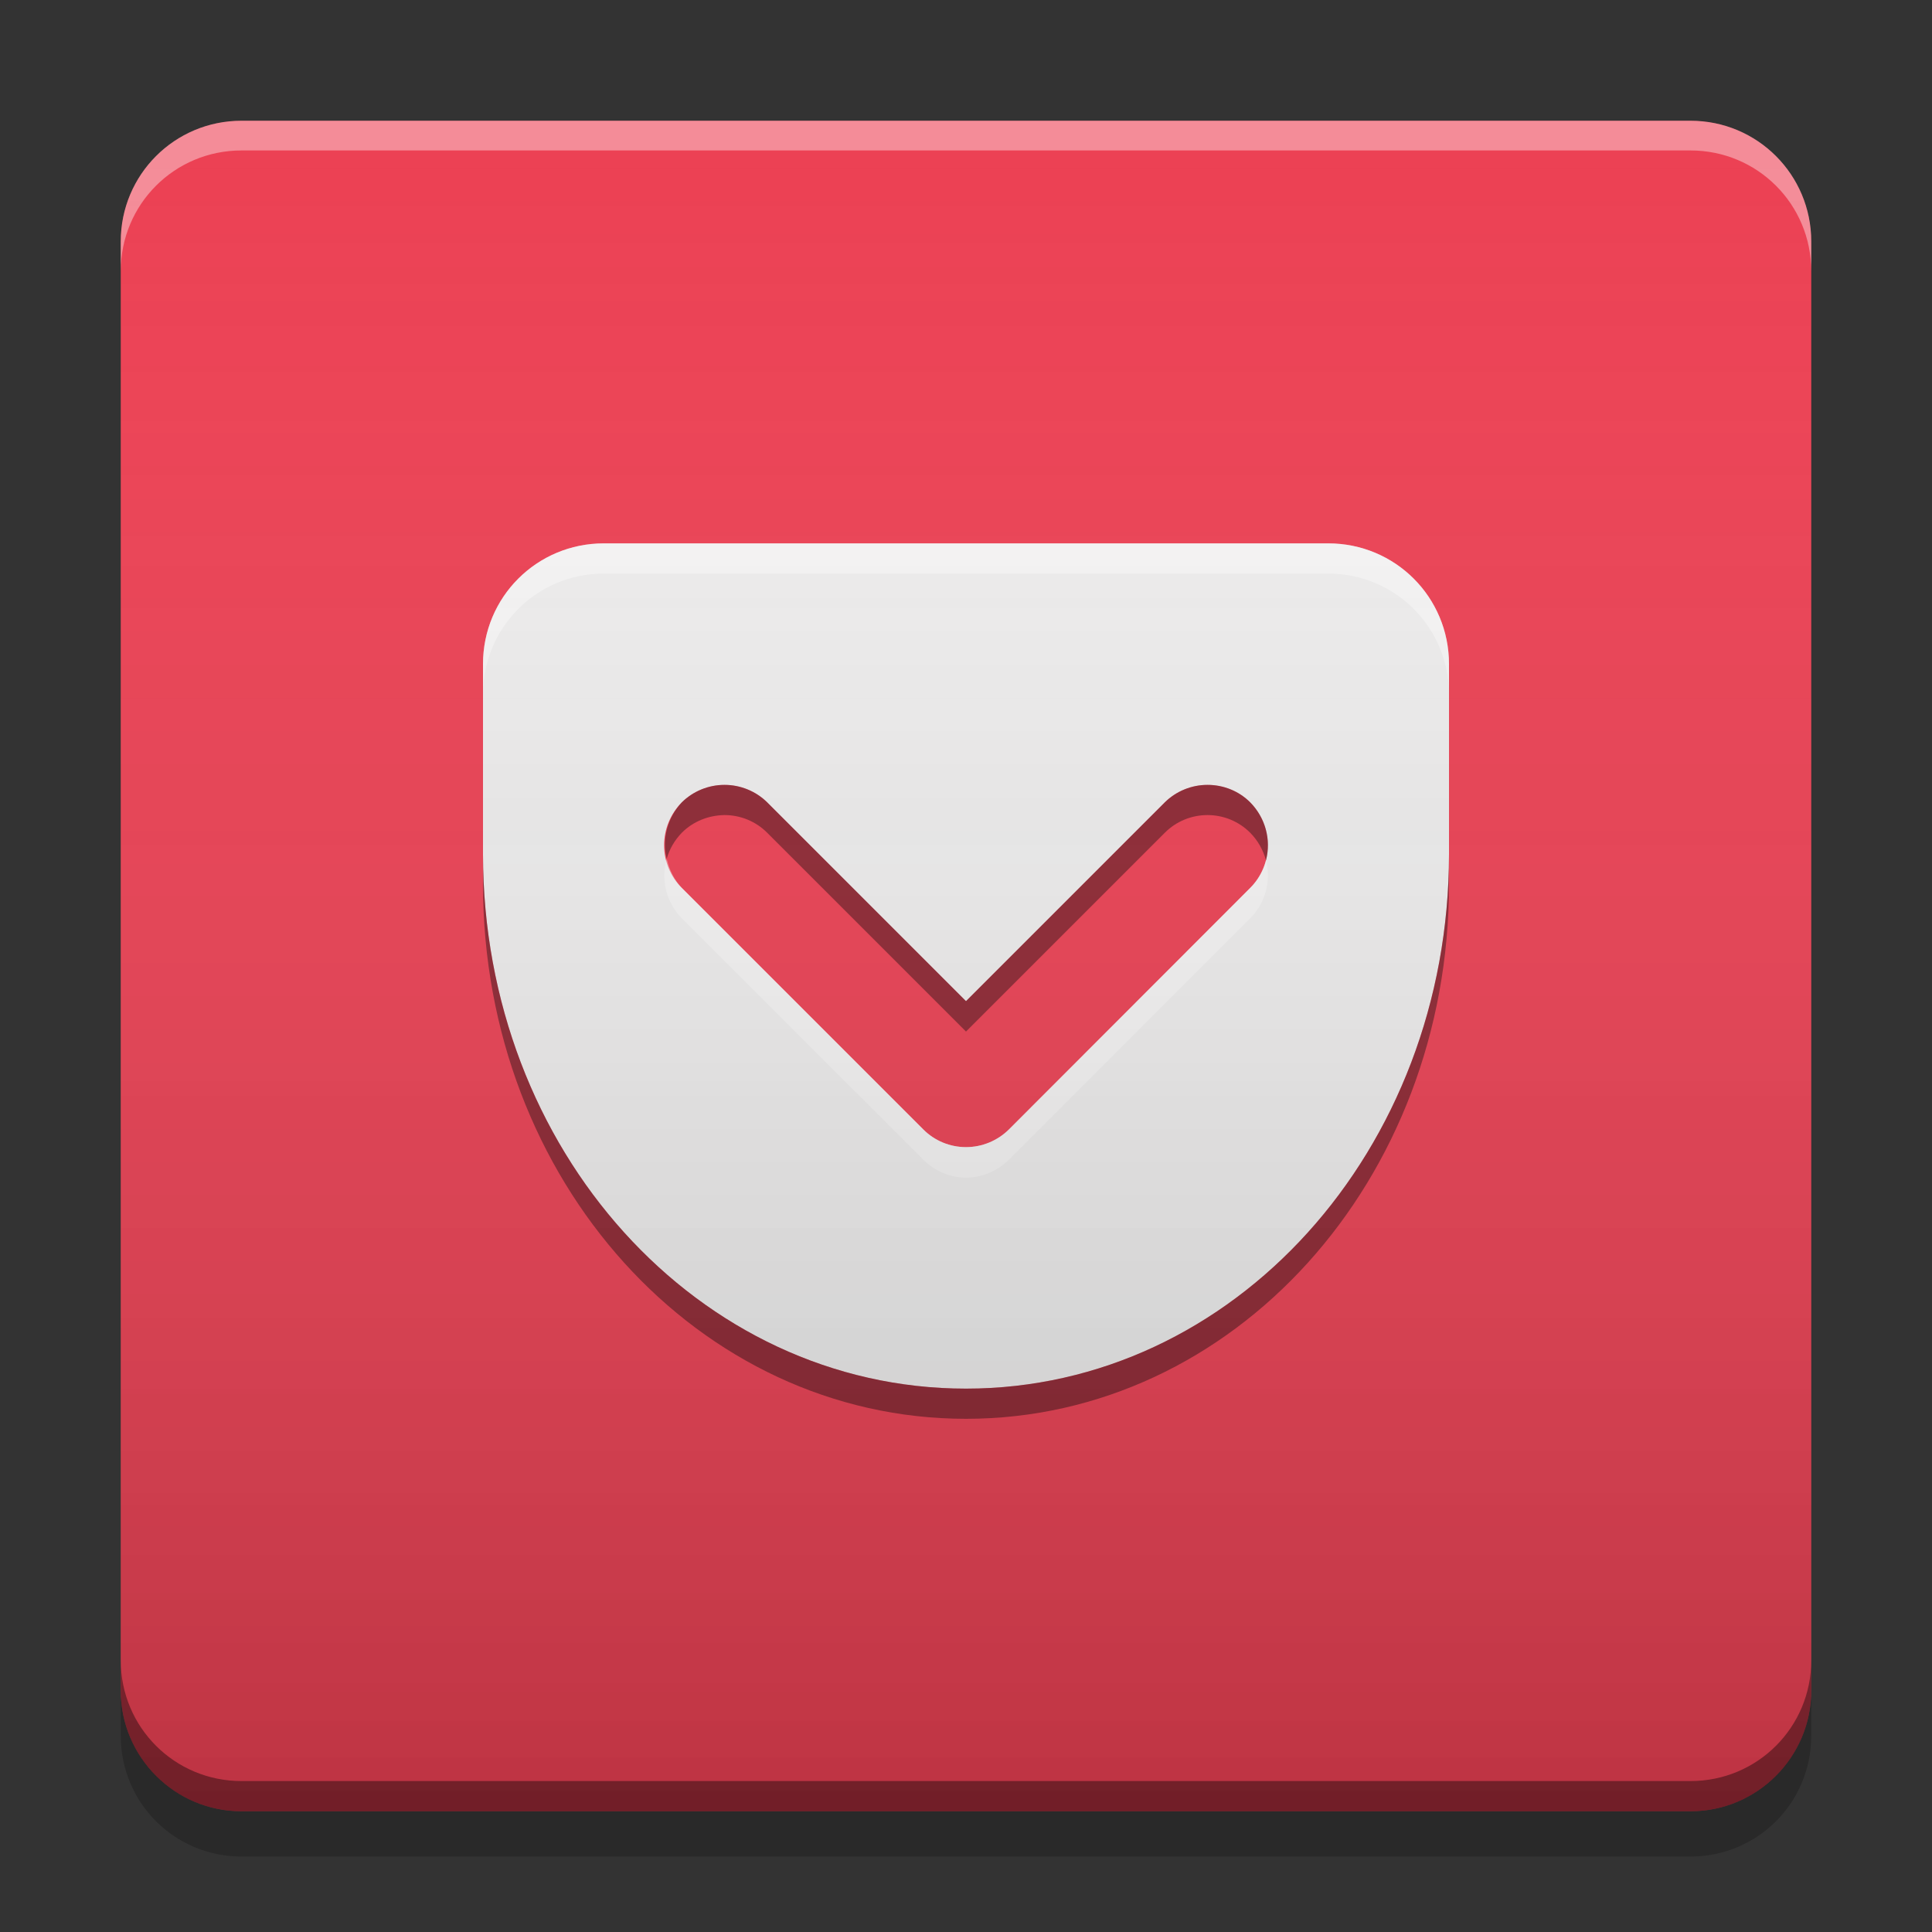 
<svg xmlns="http://www.w3.org/2000/svg" xmlns:xlink="http://www.w3.org/1999/xlink" width="32" height="32" viewBox="0 0 32 32" version="1.1">
<rect x="0" y="0" width="32" height="32" fill="#333333" stroke="none"/>
<defs>
<linearGradient id="linear0" gradientUnits="userSpaceOnUse" x1="10.054" y1="-199.125" x2="10.054" y2="-213.942" gradientTransform="matrix(1.89,0,0,1.89,-0.001,406.299)">
<stop offset="0" style="stop-color:rgb(0%,0%,0%);stop-opacity:0.2;"/>
<stop offset="1" style="stop-color:rgb(100%,100%,100%);stop-opacity:0;"/>
</linearGradient>
</defs>
<g id="surface1">
<path style=" stroke:none;fill-rule:nonzero;fill:rgb(92.549%,25.098%,32.549%);fill-opacity:1;" d="M 4 2 L 28 2 C 29.105 2 30 2.895 30 4 L 30 28 C 30 29.105 29.105 30 28 30 L 4 30 C 2.895 30 2 29.105 2 28 L 2 4 C 2 2.895 2.895 2 4 2 Z M 4 2 "/>
<path style=" stroke:none;fill-rule:nonzero;fill:rgb(0%,0%,0%);fill-opacity:0.4;" d="M 2 27.5 L 2 28 C 2 29.109 2.891 30 4 30 L 28 30 C 29.109 30 30 29.109 30 28 L 30 27.5 C 30 28.609 29.109 29.5 28 29.5 L 4 29.5 C 2.891 29.5 2 28.609 2 27.5 Z M 2 27.5 "/>
<path style=" stroke:none;fill-rule:nonzero;fill:rgb(0%,0%,0%);fill-opacity:0.2;" d="M 2 28 L 2 28.75 C 2 29.859 2.891 30.75 4 30.75 L 28 30.75 C 29.109 30.75 30 29.859 30 28.75 L 30 28 C 30 29.109 29.109 30 28 30 L 4 30 C 2.891 30 2 29.109 2 28 Z M 2 28 "/>
<path style=" stroke:none;fill-rule:nonzero;fill:rgb(100%,100%,100%);fill-opacity:0.4;" d="M 4 2 C 2.891 2 2 2.891 2 4 L 2 4.492 C 2 3.383 2.891 2.492 4 2.492 L 28 2.492 C 29.109 2.492 30 3.383 30 4.492 L 30 4 C 30 2.891 29.109 2 28 2 Z M 4 2 "/>
<path style=" stroke:none;fill-rule:nonzero;fill:rgb(93.333%,93.333%,93.333%);fill-opacity:0.996;" d="M 10 9 C 8.891 9 8 9.891 8 11 L 8 14.148 C 8 19.051 11.566 23 16 23 C 20.434 23 24 19.051 24 14.148 L 24 11 C 24 9.891 23.109 9 22 9 Z M 20 13 C 20.266 13 20.52 13.102 20.707 13.289 C 20.895 13.48 21 13.734 21 14 C 21 14.266 20.895 14.52 20.707 14.707 L 16.711 18.707 C 16.52 18.895 16.266 19 16 19 C 15.734 19 15.48 18.895 15.293 18.707 L 11.293 14.707 C 11.105 14.52 11 14.266 11 14 C 11 13.734 11.105 13.48 11.293 13.289 C 11.48 13.105 11.734 13 12 13 C 12.266 13 12.52 13.105 12.707 13.289 L 16 16.582 L 19.293 13.289 C 19.48 13.105 19.734 13 20 13 Z M 20 13 "/>
<path style=" stroke:none;fill-rule:nonzero;fill:rgb(100%,100%,100%);fill-opacity:0.4;" d="M 10 9 C 8.891 9 8 9.891 8 11 L 8 11.5 C 8 10.395 8.891 9.5 10 9.5 L 22 9.5 C 23.109 9.5 24 10.395 24 11.5 L 24 11 C 24 9.891 23.109 9 22 9 Z M 11.043 14.223 C 10.941 14.57 11.035 14.949 11.293 15.211 L 15.293 19.207 C 15.48 19.395 15.734 19.504 16 19.504 C 16.266 19.504 16.52 19.395 16.711 19.207 L 20.707 15.211 C 20.957 14.961 21.059 14.594 20.969 14.25 C 20.922 14.422 20.832 14.582 20.707 14.707 L 16.711 18.707 C 16.52 18.895 16.266 19 16 19 C 15.734 19 15.48 18.895 15.293 18.707 L 11.293 14.707 C 11.168 14.574 11.082 14.402 11.043 14.223 Z M 11.043 14.223 "/>
<path style=" stroke:none;fill-rule:nonzero;fill:rgb(0%,0%,0%);fill-opacity:0.4;" d="M 20 13 C 19.734 13 19.48 13.105 19.293 13.289 L 16 16.582 L 12.707 13.289 C 12.52 13.105 12.266 13 12 13 C 11.734 13 11.48 13.105 11.293 13.289 C 11.059 13.539 10.961 13.891 11.043 14.223 C 11.09 14.059 11.176 13.914 11.293 13.793 C 11.48 13.605 11.734 13.504 12 13.5 C 12.266 13.5 12.52 13.605 12.707 13.793 L 16 17.086 L 19.293 13.793 C 19.48 13.605 19.734 13.5 20 13.5 C 20.266 13.5 20.52 13.605 20.707 13.793 C 20.832 13.918 20.922 14.078 20.969 14.25 C 21.059 13.906 20.957 13.543 20.707 13.289 C 20.52 13.102 20.266 13 20 13 Z M 8 14.148 L 8 14.648 C 8 19.555 11.566 23.5 16 23.5 C 20.434 23.5 24 19.555 24 14.648 L 24 14.148 C 24 19.051 20.434 23 16 23 C 11.566 23 8 19.051 8 14.148 Z M 8 14.148 "/>
<path style=" stroke:none;fill-rule:nonzero;fill:url(#linear0);" d="M 4 2 L 28 2 C 29.105 2 30 2.895 30 4 L 30 28 C 30 29.105 29.105 30 28 30 L 4 30 C 2.895 30 2 29.105 2 28 L 2 4 C 2 2.895 2.895 2 4 2 Z M 4 2 "/>
</g>
</svg>
